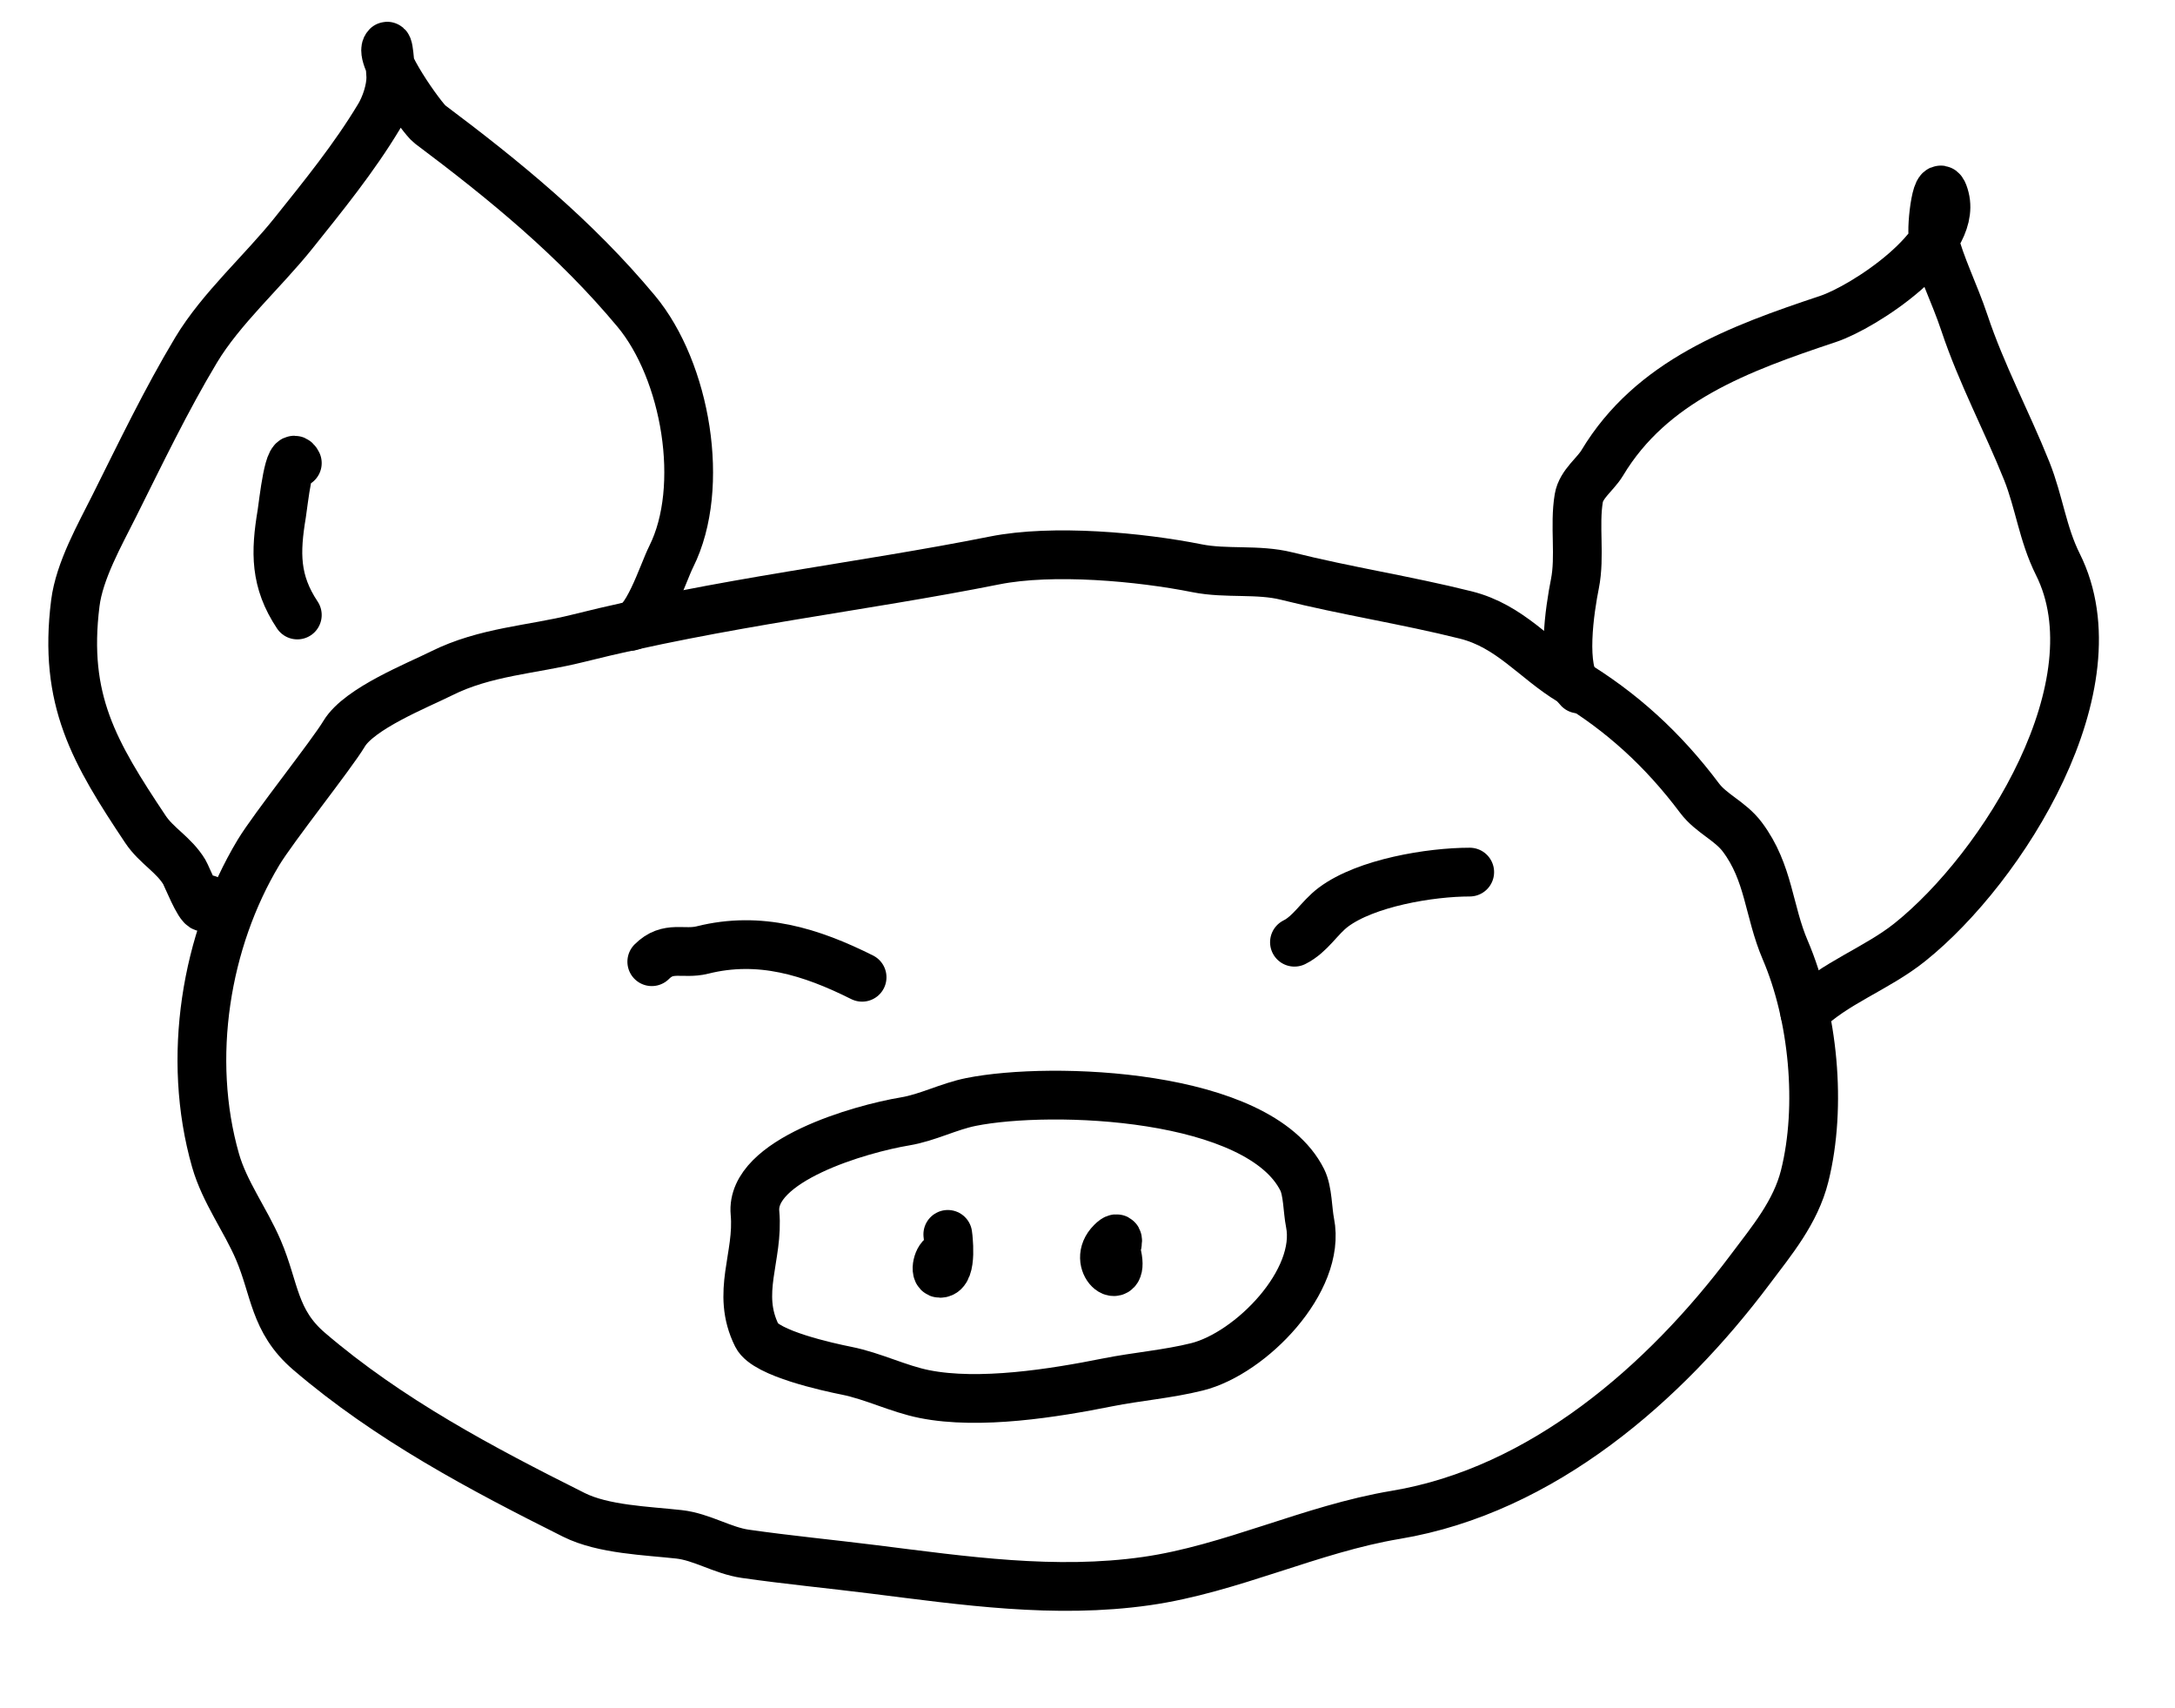 <?xml version="1.0" encoding="UTF-8" standalone="no"?>
<!DOCTYPE svg PUBLIC "-//W3C//DTD SVG 1.1//EN" "http://www.w3.org/Graphics/SVG/1.1/DTD/svg11.dtd">
<!-- Created with Vectornator (http://vectornator.io/) -->
<svg height="100%" stroke-miterlimit="10" style="fill-rule:nonzero;clip-rule:evenodd;stroke-linecap:round;stroke-linejoin:round;" version="1.1" viewBox="0 0 199.309 156.466" width="100%" xml:space="preserve" xmlns="http://www.w3.org/2000/svg" xmlns:xlink="http://www.w3.org/1999/xlink">
<defs/>
<g id="Layer-1">
<path d="M31.529 67.237C32.92 64.909 38.271 62.794 40.452 61.704C44.476 59.692 48.784 59.532 52.944 58.492C59.514 56.849 65.854 55.686 72.575 54.566C78.632 53.556 85.057 52.569 91.135 51.353C96.479 50.285 104.486 51.025 109.695 52.067C112.372 52.603 115.261 52.12 117.904 52.781C123.43 54.163 128.827 54.976 134.323 56.35C138.396 57.369 140.645 60.429 143.96 62.418C148.594 65.199 152.407 68.684 155.738 73.126C156.817 74.564 158.545 75.202 159.664 76.695C162.116 79.964 162.055 83.463 163.591 87.046C166.171 93.066 166.973 101.358 165.375 107.747C164.542 111.081 162.359 113.673 160.378 116.314C152.594 126.692 141.36 136.556 127.898 138.8C120.135 140.094 112.82 143.758 105.055 144.868C96.658 146.067 88.334 144.83 80.07 143.797C76.144 143.306 72.211 142.929 68.292 142.369C66.228 142.074 64.305 140.816 62.224 140.585C59.274 140.257 55.288 140.15 52.587 138.8C44.138 134.575 35.62 130.069 28.316 123.809C25.08 121.035 25.206 118.098 23.676 114.529C22.485 111.748 20.584 109.237 19.75 106.32C17.07 96.94 18.846 86.173 23.676 78.123C25.039 75.852 30.384 69.151 31.529 67.237Z" fill="none" fill-rule="evenodd" opacity="1" stroke="#000000" stroke-linecap="round" stroke-linejoin="round" stroke-width="4.467"/>
<path d="M69.184 111.138C68.745 106.306 78.868 103.427 82.926 102.751C85.026 102.401 86.898 101.385 88.993 100.966C96.354 99.494 115.358 100.156 119.332 108.104C119.847 109.133 119.814 110.869 120.046 112.031C121.112 117.359 114.622 124.005 109.695 125.237C107.011 125.908 104.177 126.126 101.486 126.664C96.595 127.643 89.757 128.745 84.71 127.735C82.302 127.254 80.024 126.084 77.572 125.594C75.9 125.259 70.178 124.012 69.363 122.381C67.396 118.449 69.55 115.164 69.184 111.138Z" fill="none" fill-rule="evenodd" opacity="1" stroke="#000000" stroke-linecap="round" stroke-linejoin="round" stroke-width="4.467"/>
<path d="M86.495 115.064C85.947 115.091 85.59 116.671 86.138 116.671C87.351 116.671 86.852 113.101 86.852 113.101C86.852 113.101 87.159 115.033 86.495 115.064Z" fill="none" fill-rule="evenodd" opacity="1" stroke="#000000" stroke-linecap="round" stroke-linejoin="round" stroke-width="4.467"/>
<path d="M102.378 115.064C102.325 114.818 101.942 115.368 101.843 115.6C100.807 118.016 103.556 112.102 101.843 113.815C99.923 115.735 103.026 118.101 102.378 115.064Z" fill="none" fill-rule="evenodd" opacity="1" stroke="#000000" stroke-linecap="round" stroke-linejoin="round" stroke-width="4.467"/>
<path d="M134.68 79.907C131.086 79.907 125.171 80.882 122.187 83.12C120.887 84.095 120.099 85.592 118.618 86.332" fill="none" fill-rule="evenodd" opacity="1" stroke="#000000" stroke-linecap="round" stroke-linejoin="round" stroke-width="4.467"/>
<path d="M59.726 88.117C61.245 86.597 62.596 87.488 64.366 87.046C69.628 85.73 74.32 87.204 79 89.544" fill="none" fill-rule="evenodd" opacity="1" stroke="#000000" stroke-linecap="round" stroke-linejoin="round" stroke-width="4.467"/>
<path d="M144.674 63.132C142.975 61.434 143.869 55.732 144.317 53.495C144.821 50.974 144.254 48.158 144.674 45.643C144.889 44.35 146.205 43.448 146.815 42.43C151.346 34.88 159.339 31.95 167.517 29.224C170.815 28.125 179.325 22.559 178.225 18.159C177.547 15.449 176.932 20.843 177.154 21.729C177.822 24.401 179.095 26.839 180.009 29.581C181.582 34.299 183.91 38.62 185.72 43.144C186.862 45.999 187.176 48.912 188.575 51.71C194.086 62.732 183.563 79.491 175.012 86.332C171.965 88.77 168.052 90.08 165.375 92.757" fill="none" fill-rule="evenodd" opacity="1" stroke="#000000" stroke-linecap="round" stroke-linejoin="round" stroke-width="4.467"/>
<path d="M57.584 57.421C59.24 57.421 60.717 52.582 61.51 50.997C64.7 44.616 62.852 33.975 58.298 28.51C52.721 21.818 46.246 16.527 39.381 11.378C38.699 10.866 34.59 5.104 35.455 4.239C35.657 4.037 35.812 6.984 35.812 7.095C35.812 8.225 35.337 9.671 34.741 10.664C32.458 14.468 29.618 17.961 26.889 21.372C24.091 24.868 20.257 28.26 17.965 32.08C15.195 36.697 12.891 41.515 10.47 46.356C9.152 48.993 7.274 52.293 6.901 55.28C5.793 64.143 8.636 68.947 13.325 75.981C14.345 77.51 15.933 78.304 16.895 79.907C17.104 80.256 18.23 83.12 18.679 83.12C18.945 83.12 18.917 82.644 19.036 82.406" fill="none" fill-rule="evenodd" opacity="1" stroke="#000000" stroke-linecap="round" stroke-linejoin="round" stroke-width="4.467"/>
<path d="M27.246 42.43C26.494 40.926 25.973 46.136 25.818 47.07C25.228 50.612 25.183 53.256 27.246 56.35" fill="none" fill-rule="evenodd" opacity="1" stroke="#000000" stroke-linecap="round" stroke-linejoin="round" stroke-width="4.467"/>
</g>
</svg>
